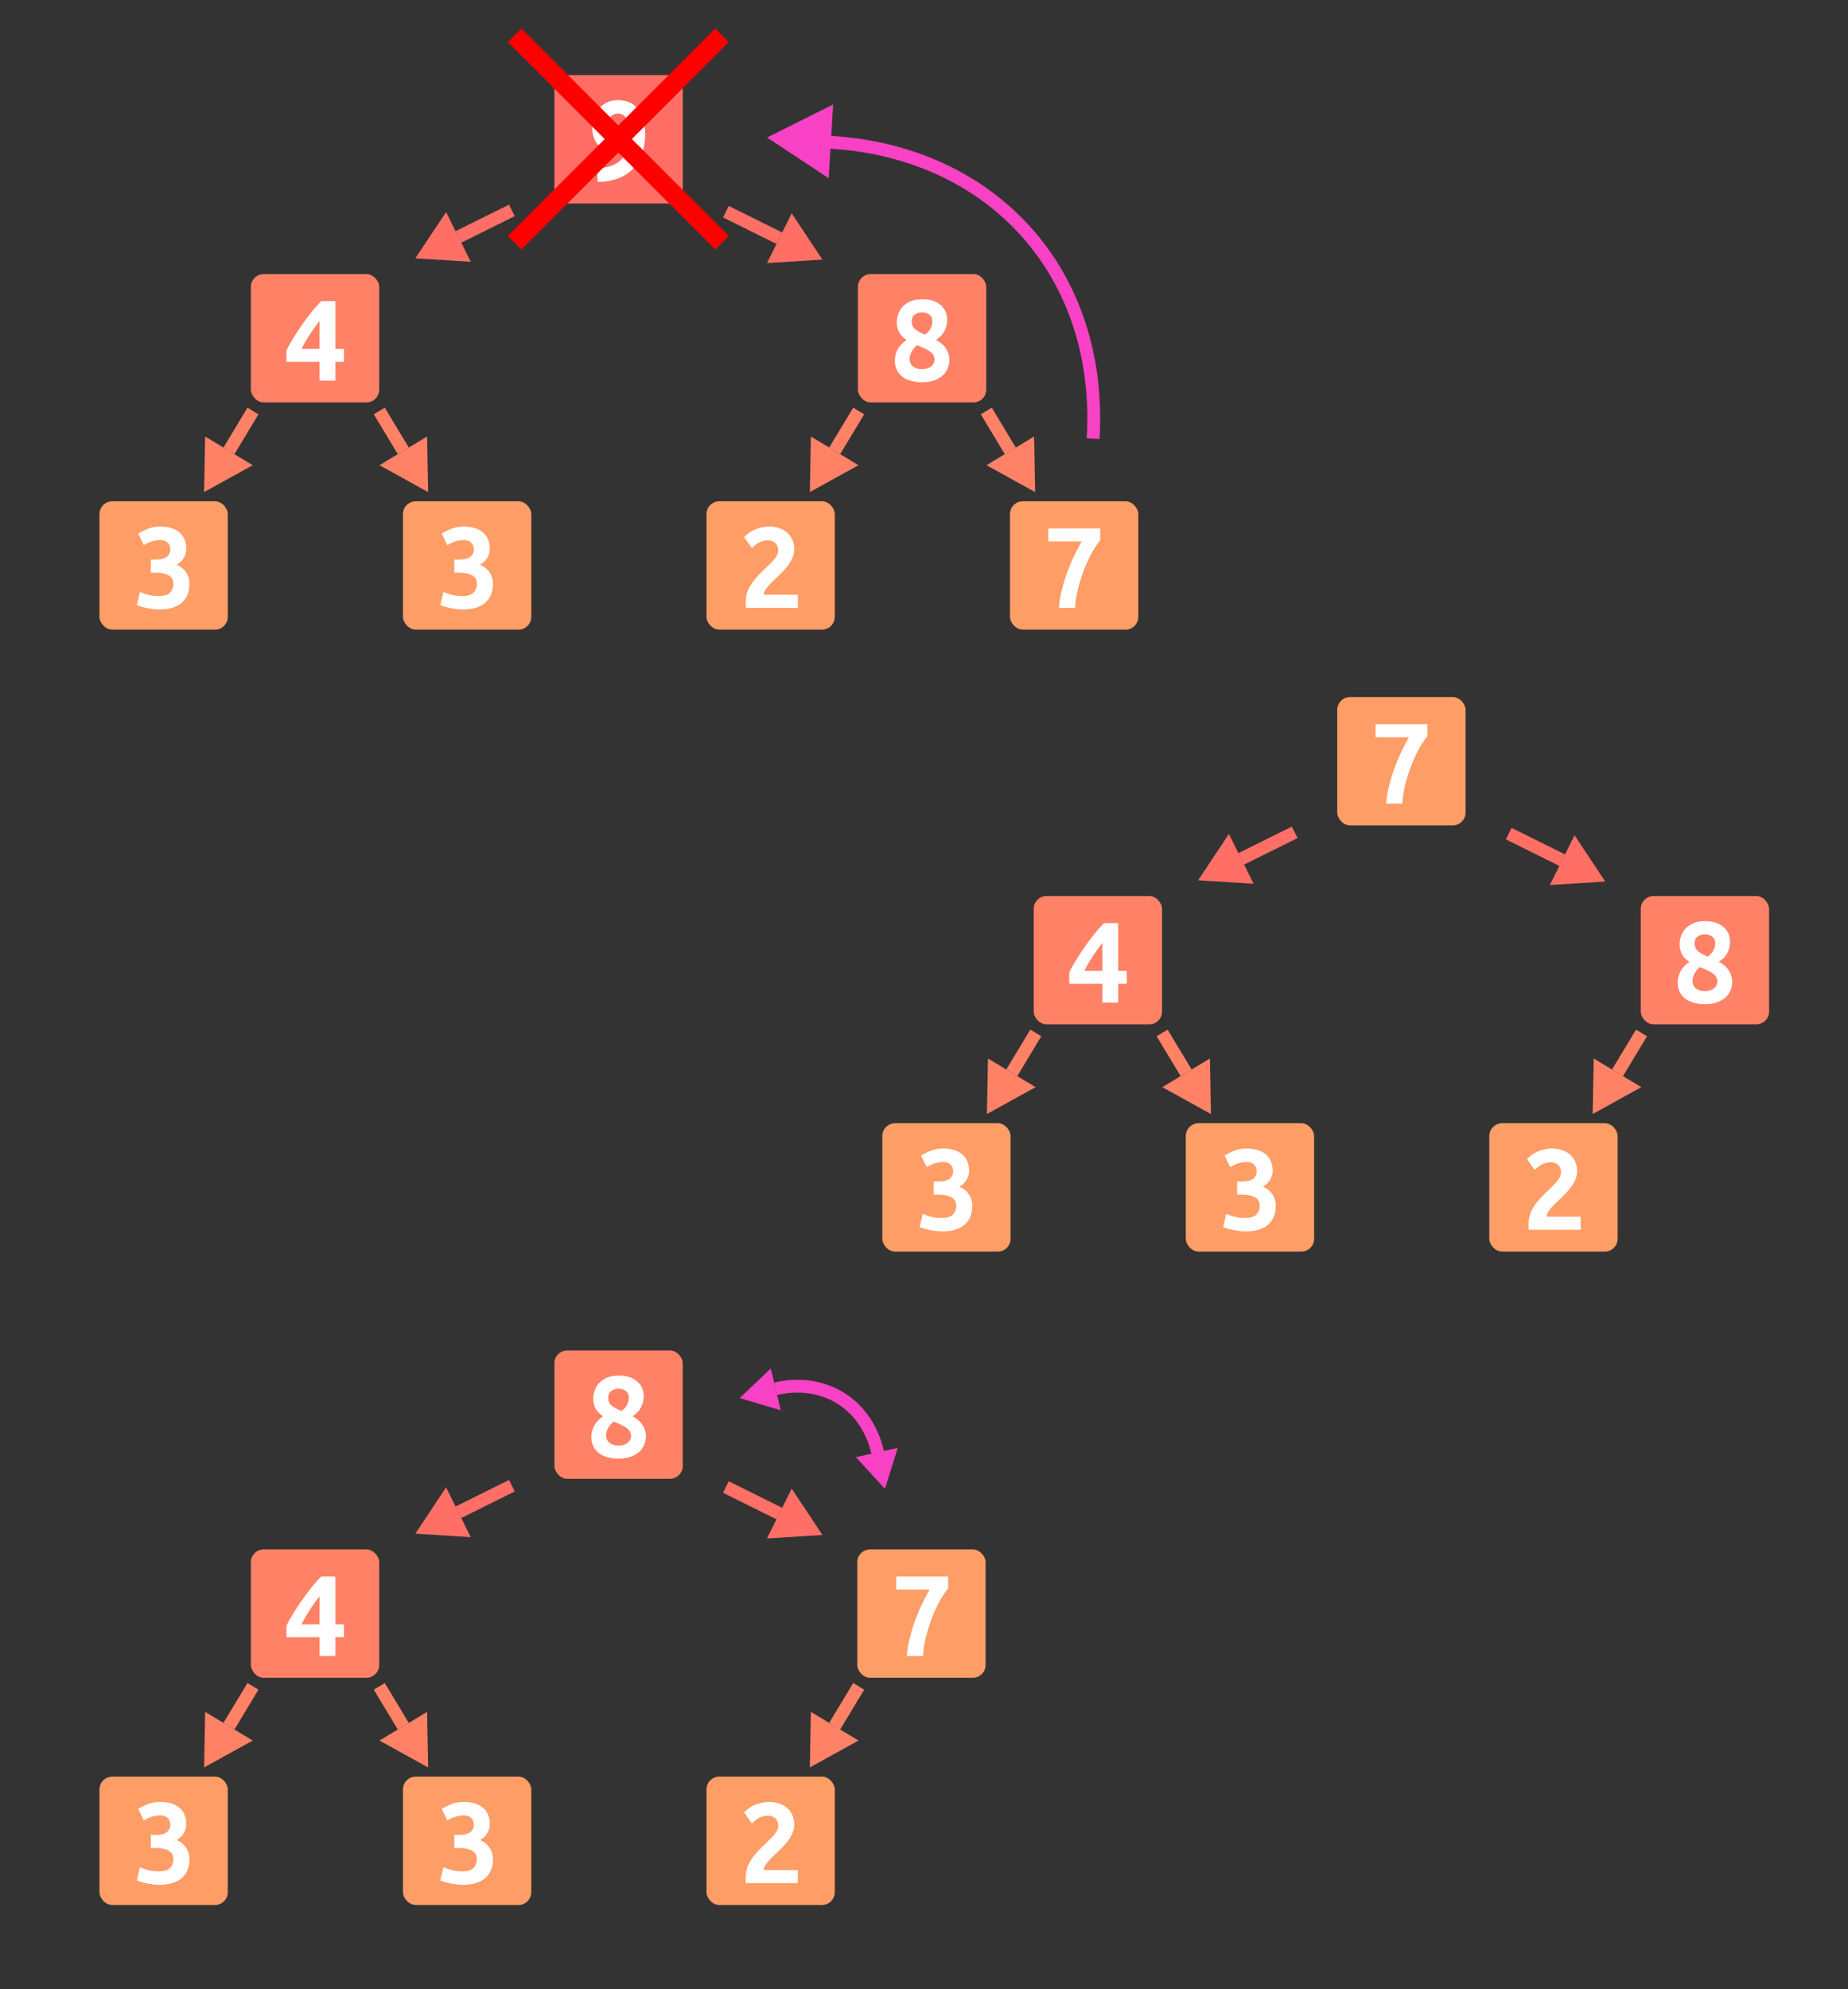 <svg width="2880" height="3099" viewBox="0 0 2880 3099" fill="none" xmlns="http://www.w3.org/2000/svg">
<rect x="0" y="0" width="2880" height="3099" fill="#333333" stroke="none"/>
<rect x="864" y="117" width="200" height="200" rx="20" fill="#FF6F66"/>
<path d="M966.2 217.2C968.733 217.2 971.4 216.933 974.2 216.4C977 215.867 979.267 215.133 981 214.2C981.133 213.133 981.2 211.867 981.2 210.4C981.333 208.8 981.4 207.267 981.4 205.8C981.4 202.467 981.067 199.133 980.4 195.8C979.867 192.333 978.867 189.2 977.4 186.4C976.067 183.6 974.2 181.333 971.8 179.6C969.533 177.867 966.667 177 963.2 177C960.267 177 957.733 177.6 955.6 178.8C953.6 179.867 951.933 181.333 950.6 183.2C949.4 185.067 948.467 187.267 947.8 189.8C947.267 192.333 947 195 947 197.8C947 204.067 948.467 208.867 951.4 212.2C954.333 215.533 959.267 217.2 966.2 217.2ZM963 237.6C955.8 237.6 949.667 236.6 944.6 234.6C939.533 232.467 935.4 229.6 932.2 226C929 222.4 926.667 218.267 925.2 213.6C923.733 208.8 923 203.667 923 198.2C923 193.4 923.8 188.533 925.4 183.6C927.133 178.533 929.6 174 932.8 170C936.133 165.867 940.267 162.533 945.2 160C950.133 157.333 955.933 156 962.6 156C976.467 156 987.067 160.667 994.4 170C1001.73 179.333 1005.4 192.333 1005.4 209C1005.4 221 1003.67 231.667 1000.2 241C996.733 250.2 991.733 257.933 985.2 264.2C978.8 270.467 971 275.267 961.8 278.6C952.733 281.8 942.6 283.4 931.4 283.4L930.6 262.2C941.267 262.067 950.8 259.8 959.2 255.4C967.6 250.867 973.533 243.8 977 234.2C971.8 236.467 967.133 237.6 963 237.6Z" fill="white"/>
<rect x="391" y="427" width="200" height="200" rx="20" fill="#FF8266"/>
<path d="M498 500C495.6 503.067 493.133 506.333 490.6 509.8C488.067 513.267 485.533 516.933 483 520.8C480.6 524.533 478.267 528.333 476 532.2C473.733 536.067 471.733 539.867 470 543.6H498V500ZM522.6 469.2V543.6H536V563.8H522.6V593H498V563.8H446.4V545.8C448.933 540.6 452.2 534.733 456.2 528.2C460.2 521.533 464.6 514.733 469.4 507.8C474.2 500.867 479.267 494.067 484.6 487.4C489.933 480.6 495.267 474.533 500.6 469.2H522.6Z" fill="white"/>
<rect x="155" y="781" width="200" height="200" rx="20" fill="#FF9D66"/>
<path d="M247.6 949.6C244.533 949.6 241.267 949.333 237.8 948.8C234.467 948.4 231.2 947.867 228 947.2C224.933 946.533 222.067 945.8 219.4 945C216.733 944.2 214.667 943.467 213.2 942.8L218 922.2C221.067 923.533 225 924.933 229.8 926.4C234.733 927.867 240.6 928.6 247.4 928.6C255.8 928.6 261.667 926.8 265 923.2C268.467 919.6 270.2 915.133 270.2 909.8C270.2 903.267 267.6 898.733 262.4 896.2C257.2 893.533 250.6 892.2 242.6 892.2H235V871.8H244.2C246.733 871.8 249.267 871.533 251.8 871C254.333 870.467 256.6 869.6 258.6 868.4C260.6 867.2 262.2 865.6 263.4 863.6C264.733 861.6 265.4 859.067 265.4 856C265.4 851.467 264 847.933 261.2 845.4C258.533 842.733 254.8 841.4 250 841.4C245.333 841.4 240.667 842.2 236 843.8C231.467 845.267 227.533 847.133 224.2 849.4L215.4 831.4C219 829 223.733 826.6 229.6 824.2C235.6 821.667 242.333 820.4 249.8 820.4C256.733 820.4 262.733 821.267 267.8 823C273 824.733 277.267 827.2 280.6 830.4C283.933 833.467 286.4 837.133 288 841.4C289.6 845.667 290.4 850.267 290.4 855.2C290.4 860.133 289 864.867 286.2 869.4C283.4 873.933 279.667 877.4 275 879.8C281.4 882.467 286.333 886.4 289.8 891.6C293.4 896.8 295.2 903 295.2 910.2C295.2 915.933 294.267 921.2 292.4 926C290.533 930.8 287.667 935 283.8 938.6C279.933 942.067 275 944.8 269 946.8C263 948.667 255.867 949.6 247.6 949.6Z" fill="white"/>
<rect x="628" y="781" width="200" height="200" rx="20" fill="#FF9D66"/>
<path d="M720.6 949.6C717.533 949.6 714.267 949.333 710.8 948.8C707.467 948.4 704.2 947.867 701 947.2C697.933 946.533 695.067 945.8 692.4 945C689.733 944.2 687.667 943.467 686.2 942.8L691 922.2C694.067 923.533 698 924.933 702.8 926.4C707.733 927.867 713.6 928.6 720.4 928.6C728.8 928.6 734.667 926.8 738 923.2C741.467 919.6 743.2 915.133 743.2 909.8C743.2 903.267 740.6 898.733 735.4 896.2C730.2 893.533 723.6 892.2 715.6 892.2H708V871.8H717.2C719.733 871.8 722.267 871.533 724.8 871C727.333 870.467 729.6 869.6 731.6 868.4C733.6 867.2 735.2 865.6 736.4 863.6C737.733 861.6 738.4 859.067 738.4 856C738.4 851.467 737 847.933 734.2 845.4C731.533 842.733 727.8 841.4 723 841.4C718.333 841.4 713.667 842.2 709 843.8C704.467 845.267 700.533 847.133 697.2 849.4L688.4 831.4C692 829 696.733 826.6 702.6 824.2C708.6 821.667 715.333 820.4 722.8 820.4C729.733 820.4 735.733 821.267 740.8 823C746 824.733 750.267 827.2 753.6 830.4C756.933 833.467 759.4 837.133 761 841.4C762.6 845.667 763.4 850.267 763.4 855.2C763.4 860.133 762 864.867 759.2 869.4C756.4 873.933 752.667 877.4 748 879.8C754.4 882.467 759.333 886.4 762.8 891.6C766.4 896.8 768.2 903 768.2 910.2C768.2 915.933 767.267 921.2 765.4 926C763.533 930.8 760.667 935 756.8 938.6C752.933 942.067 748 944.8 742 946.8C736 948.667 728.867 949.6 720.6 949.6Z" fill="white"/>
<rect x="1337" y="427" width="200" height="200" rx="20" fill="#FF8266"/>
<path d="M1476.2 498.6C1476.2 504.333 1474.8 510 1472 515.6C1469.2 521.067 1464.8 525.667 1458.8 529.4C1466.4 533.8 1471.73 538.6 1474.8 543.8C1478 549 1479.6 554.733 1479.6 561C1479.6 565 1478.8 569.067 1477.2 573.2C1475.73 577.333 1473.27 581.067 1469.8 584.4C1466.47 587.6 1462.07 590.267 1456.6 592.4C1451.13 594.533 1444.4 595.6 1436.4 595.6C1430.13 595.6 1424.4 594.8 1419.2 593.2C1414.13 591.733 1409.73 589.6 1406 586.8C1402.4 583.867 1399.6 580.333 1397.6 576.2C1395.6 571.933 1394.6 567.2 1394.6 562C1394.6 555.733 1396.07 549.867 1399 544.4C1401.93 538.8 1406.53 533.867 1412.8 529.6C1406.93 525.6 1402.93 521.333 1400.8 516.8C1398.67 512.267 1397.6 507.467 1397.6 502.4C1397.6 498.4 1398.27 494.267 1399.6 490C1401.07 485.6 1403.33 481.667 1406.4 478.2C1409.47 474.733 1413.53 471.867 1418.6 469.6C1423.67 467.333 1429.93 466.2 1437.4 466.2C1449.27 466.2 1458.67 469.133 1465.6 475C1472.67 480.867 1476.2 488.733 1476.2 498.6ZM1456.4 560.6C1456.4 557.933 1455.87 555.6 1454.8 553.6C1453.87 551.6 1452.27 549.8 1450 548.2C1447.87 546.467 1445.07 544.8 1441.6 543.2C1438.13 541.467 1434 539.667 1429.2 537.8C1425.47 540.867 1422.6 544.333 1420.6 548.2C1418.6 551.933 1417.6 555.533 1417.6 559C1417.6 564.333 1419.47 568.4 1423.2 571.2C1427.07 573.867 1431.6 575.2 1436.8 575.2C1442.8 575.2 1447.53 573.8 1451 571C1454.6 568.067 1456.4 564.6 1456.4 560.6ZM1437 486.6C1432.73 486.6 1428.93 487.8 1425.6 490.2C1422.4 492.6 1420.8 496.133 1420.8 500.8C1420.8 505.467 1422.33 509.267 1425.4 512.2C1428.47 515.133 1433.87 518.2 1441.6 521.4C1445.73 518.333 1448.67 515 1450.4 511.4C1452.13 507.667 1453 504.067 1453 500.6C1453 495.933 1451.4 492.467 1448.2 490.2C1445.13 487.8 1441.4 486.6 1437 486.6Z" fill="white"/>
<rect x="1101" y="781" width="200" height="200" rx="20" fill="#FF9D66"/>
<path d="M1237.8 855.8C1237.8 860.067 1237 864.2 1235.4 868.2C1233.8 872.067 1231.67 875.867 1229 879.6C1226.33 883.333 1223.33 886.933 1220 890.4C1216.67 893.867 1213.27 897.2 1209.8 900.4C1208.07 902 1206.07 903.933 1203.8 906.2C1201.53 908.333 1199.4 910.6 1197.4 913C1195.4 915.267 1193.67 917.6 1192.2 920C1190.87 922.4 1190.2 924.6 1190.2 926.6H1243.4V947H1162.6C1162.2 945.667 1162 944 1162 942C1162.13 940 1162.2 938.6 1162.2 937.8C1162.2 931.133 1163.4 925 1165.8 919.4C1168.33 913.8 1171.47 908.667 1175.2 904C1179.07 899.2 1183.13 894.8 1187.4 890.8C1191.8 886.667 1195.87 882.733 1199.6 879C1203.47 875.267 1206.6 871.667 1209 868.2C1211.53 864.733 1212.8 861.2 1212.8 857.6C1212.8 852.533 1211.27 848.667 1208.2 846C1205.13 843.2 1201.27 841.8 1196.6 841.8C1192.73 841.8 1188.67 842.733 1184.4 844.6C1180.13 846.467 1175.93 849.6 1171.8 854L1159.6 836.8C1164.93 831.2 1171.07 827.067 1178 824.4C1185.07 821.733 1192.07 820.4 1199 820.4C1204.07 820.4 1208.93 821.133 1213.6 822.6C1218.27 824.067 1222.4 826.267 1226 829.2C1229.6 832.133 1232.47 835.867 1234.6 840.4C1236.73 844.8 1237.8 849.933 1237.8 855.8Z" fill="white"/>
<rect x="1574" y="781" width="200" height="200" rx="20" fill="#FF9D66"/>
<path d="M1650.4 947C1650.8 938.467 1652.2 929.467 1654.6 920C1657 910.4 1659.87 900.933 1663.2 891.6C1666.67 882.267 1670.4 873.467 1674.4 865.2C1678.4 856.8 1682.2 849.6 1685.8 843.6H1633.8V823.2H1714.6V841.8C1711 845.933 1707.07 851.733 1702.8 859.2C1698.53 866.667 1694.47 875.133 1690.6 884.6C1686.87 894.067 1683.53 904.2 1680.6 915C1677.8 925.667 1676.07 936.333 1675.4 947H1650.4Z" fill="white"/>
<path d="M647.253 402.484L695.178 330.351L733.685 407.922L647.253 402.484Z" fill="#FF6F66"/>
<path d="M802.179 336.743L718.878 378.093L709.985 360.179L793.287 318.828L802.179 336.743Z" fill="#FF6F66"/>
<path d="M318.09 766.693L319.705 680.106L393.884 724.798L318.09 766.693Z" fill="#FF8266"/>
<path d="M402.778 645.507L365.36 707.613L348.229 697.291L385.647 635.186L402.778 645.507Z" fill="#FF8266"/>
<path d="M1262.09 766.693L1263.7 680.106L1337.88 724.798L1262.09 766.693Z" fill="#FF8266"/>
<path d="M1346.78 645.507L1309.36 707.613L1292.23 697.291L1329.65 635.186L1346.78 645.507Z" fill="#FF8266"/>
<path d="M1613.21 766.693L1611.6 680.106L1537.42 724.798L1613.21 766.693Z" fill="#FF8266"/>
<path d="M1528.52 645.507L1565.94 707.613L1583.07 697.291L1545.66 635.186L1528.52 645.507Z" fill="#FF8266"/>
<path d="M667.213 766.693L665.598 680.106L591.418 724.798L667.213 766.693Z" fill="#FF8266"/>
<path d="M582.524 645.507L619.942 707.613L637.073 697.291L599.655 635.186L582.524 645.507Z" fill="#FF8266"/>
<path d="M1281.73 404.484L1233.81 332.351L1195.3 409.922L1281.73 404.484Z" fill="#FF6F66"/>
<path d="M1126.81 338.743L1210.11 380.093L1219 362.179L1135.7 320.828L1126.81 338.743Z" fill="#FF6F66"/>
<path d="M802 378.213L1125.21 55M1125.21 378.213L802 55" stroke="#FF0000" stroke-width="30"/>
<rect x="1611" y="1396" width="200" height="200" rx="20" fill="#FF8266"/>
<path d="M1718 1469C1715.6 1472.07 1713.13 1475.33 1710.6 1478.8C1708.07 1482.27 1705.53 1485.93 1703 1489.8C1700.6 1493.53 1698.27 1497.33 1696 1501.2C1693.73 1505.07 1691.73 1508.87 1690 1512.6H1718V1469ZM1742.6 1438.2V1512.6H1756V1532.8H1742.6V1562H1718V1532.8H1666.4V1514.8C1668.93 1509.6 1672.2 1503.73 1676.2 1497.2C1680.2 1490.53 1684.6 1483.73 1689.4 1476.8C1694.2 1469.87 1699.27 1463.07 1704.6 1456.4C1709.93 1449.6 1715.27 1443.53 1720.6 1438.2H1742.6Z" fill="white"/>
<rect x="1375" y="1750" width="200" height="200" rx="20" fill="#FF9D66"/>
<path d="M1467.6 1918.6C1464.53 1918.6 1461.27 1918.33 1457.8 1917.8C1454.47 1917.4 1451.2 1916.87 1448 1916.2C1444.93 1915.53 1442.07 1914.8 1439.4 1914C1436.73 1913.2 1434.67 1912.47 1433.2 1911.8L1438 1891.2C1441.07 1892.53 1445 1893.93 1449.8 1895.4C1454.73 1896.87 1460.6 1897.6 1467.4 1897.6C1475.8 1897.6 1481.67 1895.8 1485 1892.2C1488.47 1888.6 1490.2 1884.13 1490.2 1878.8C1490.2 1872.27 1487.6 1867.73 1482.4 1865.2C1477.2 1862.53 1470.6 1861.2 1462.6 1861.2H1455V1840.8H1464.2C1466.73 1840.8 1469.27 1840.53 1471.8 1840C1474.33 1839.47 1476.6 1838.6 1478.6 1837.4C1480.6 1836.2 1482.2 1834.6 1483.4 1832.6C1484.73 1830.6 1485.4 1828.07 1485.4 1825C1485.4 1820.47 1484 1816.93 1481.2 1814.4C1478.53 1811.73 1474.8 1810.4 1470 1810.4C1465.33 1810.4 1460.67 1811.2 1456 1812.8C1451.47 1814.27 1447.53 1816.13 1444.2 1818.4L1435.4 1800.4C1439 1798 1443.73 1795.6 1449.6 1793.2C1455.6 1790.67 1462.33 1789.4 1469.8 1789.4C1476.73 1789.4 1482.73 1790.27 1487.8 1792C1493 1793.73 1497.27 1796.2 1500.6 1799.4C1503.93 1802.47 1506.4 1806.13 1508 1810.4C1509.6 1814.67 1510.4 1819.27 1510.4 1824.2C1510.4 1829.13 1509 1833.87 1506.2 1838.4C1503.4 1842.93 1499.67 1846.4 1495 1848.8C1501.4 1851.47 1506.33 1855.4 1509.8 1860.6C1513.4 1865.8 1515.2 1872 1515.2 1879.2C1515.2 1884.93 1514.27 1890.2 1512.4 1895C1510.53 1899.8 1507.67 1904 1503.8 1907.6C1499.93 1911.07 1495 1913.8 1489 1915.8C1483 1917.67 1475.87 1918.6 1467.6 1918.6Z" fill="white"/>
<rect x="1848" y="1750" width="200" height="200" rx="20" fill="#FF9D66"/>
<path d="M1940.6 1918.6C1937.53 1918.6 1934.27 1918.33 1930.8 1917.8C1927.47 1917.4 1924.2 1916.87 1921 1916.2C1917.93 1915.53 1915.07 1914.8 1912.4 1914C1909.73 1913.2 1907.67 1912.47 1906.2 1911.8L1911 1891.2C1914.07 1892.53 1918 1893.93 1922.8 1895.4C1927.73 1896.87 1933.6 1897.6 1940.4 1897.6C1948.8 1897.6 1954.67 1895.8 1958 1892.2C1961.47 1888.6 1963.2 1884.13 1963.2 1878.8C1963.2 1872.27 1960.6 1867.73 1955.4 1865.2C1950.2 1862.53 1943.6 1861.2 1935.6 1861.2H1928V1840.8H1937.2C1939.73 1840.8 1942.27 1840.53 1944.8 1840C1947.33 1839.47 1949.6 1838.6 1951.6 1837.4C1953.6 1836.2 1955.2 1834.6 1956.4 1832.6C1957.73 1830.6 1958.4 1828.07 1958.4 1825C1958.4 1820.47 1957 1816.93 1954.2 1814.4C1951.53 1811.73 1947.8 1810.4 1943 1810.4C1938.33 1810.4 1933.67 1811.2 1929 1812.8C1924.47 1814.27 1920.53 1816.13 1917.2 1818.4L1908.4 1800.4C1912 1798 1916.73 1795.6 1922.6 1793.2C1928.6 1790.67 1935.33 1789.4 1942.8 1789.4C1949.73 1789.4 1955.73 1790.27 1960.8 1792C1966 1793.73 1970.27 1796.2 1973.6 1799.4C1976.93 1802.47 1979.4 1806.13 1981 1810.4C1982.6 1814.67 1983.4 1819.27 1983.4 1824.2C1983.4 1829.13 1982 1833.87 1979.2 1838.4C1976.4 1842.93 1972.67 1846.4 1968 1848.8C1974.4 1851.47 1979.33 1855.4 1982.8 1860.6C1986.4 1865.8 1988.2 1872 1988.2 1879.2C1988.2 1884.93 1987.27 1890.2 1985.4 1895C1983.53 1899.8 1980.67 1904 1976.8 1907.6C1972.93 1911.07 1968 1913.8 1962 1915.8C1956 1917.67 1948.87 1918.6 1940.6 1918.6Z" fill="white"/>
<rect x="2557" y="1396" width="200" height="200" rx="20" fill="#FF8266"/>
<path d="M2696.2 1467.6C2696.2 1473.33 2694.8 1479 2692 1484.6C2689.2 1490.07 2684.8 1494.67 2678.8 1498.4C2686.4 1502.8 2691.73 1507.6 2694.8 1512.8C2698 1518 2699.6 1523.73 2699.6 1530C2699.6 1534 2698.8 1538.07 2697.2 1542.2C2695.73 1546.33 2693.27 1550.07 2689.8 1553.4C2686.47 1556.6 2682.07 1559.27 2676.6 1561.4C2671.13 1563.53 2664.4 1564.6 2656.4 1564.6C2650.13 1564.6 2644.4 1563.8 2639.2 1562.2C2634.13 1560.73 2629.73 1558.6 2626 1555.8C2622.4 1552.87 2619.6 1549.33 2617.6 1545.2C2615.6 1540.93 2614.6 1536.2 2614.6 1531C2614.6 1524.73 2616.07 1518.87 2619 1513.4C2621.93 1507.8 2626.53 1502.87 2632.8 1498.6C2626.93 1494.6 2622.93 1490.33 2620.8 1485.8C2618.67 1481.27 2617.6 1476.47 2617.6 1471.4C2617.6 1467.4 2618.27 1463.27 2619.6 1459C2621.07 1454.6 2623.33 1450.67 2626.4 1447.2C2629.47 1443.73 2633.53 1440.87 2638.6 1438.6C2643.67 1436.33 2649.93 1435.2 2657.4 1435.2C2669.27 1435.2 2678.67 1438.13 2685.6 1444C2692.67 1449.87 2696.2 1457.73 2696.2 1467.6ZM2676.4 1529.6C2676.4 1526.93 2675.87 1524.6 2674.8 1522.6C2673.87 1520.6 2672.27 1518.8 2670 1517.2C2667.87 1515.47 2665.07 1513.8 2661.6 1512.2C2658.13 1510.47 2654 1508.67 2649.2 1506.8C2645.47 1509.87 2642.6 1513.33 2640.6 1517.2C2638.6 1520.93 2637.6 1524.53 2637.6 1528C2637.6 1533.33 2639.47 1537.4 2643.2 1540.2C2647.07 1542.87 2651.6 1544.2 2656.8 1544.2C2662.8 1544.2 2667.53 1542.8 2671 1540C2674.6 1537.07 2676.4 1533.6 2676.4 1529.6ZM2657 1455.6C2652.73 1455.6 2648.93 1456.8 2645.6 1459.2C2642.4 1461.6 2640.8 1465.13 2640.8 1469.8C2640.8 1474.47 2642.33 1478.27 2645.4 1481.2C2648.47 1484.13 2653.87 1487.2 2661.6 1490.4C2665.73 1487.33 2668.67 1484 2670.4 1480.4C2672.13 1476.67 2673 1473.07 2673 1469.6C2673 1464.93 2671.4 1461.47 2668.2 1459.2C2665.13 1456.8 2661.4 1455.6 2657 1455.6Z" fill="white"/>
<rect x="2321" y="1750" width="200" height="200" rx="20" fill="#FF9D66"/>
<path d="M2457.8 1824.8C2457.8 1829.07 2457 1833.2 2455.4 1837.2C2453.8 1841.07 2451.67 1844.87 2449 1848.6C2446.33 1852.33 2443.33 1855.93 2440 1859.4C2436.67 1862.87 2433.27 1866.2 2429.8 1869.4C2428.07 1871 2426.07 1872.93 2423.8 1875.2C2421.53 1877.33 2419.4 1879.6 2417.4 1882C2415.4 1884.27 2413.67 1886.6 2412.2 1889C2410.87 1891.4 2410.2 1893.6 2410.2 1895.6H2463.4V1916H2382.6C2382.2 1914.67 2382 1913 2382 1911C2382.13 1909 2382.2 1907.6 2382.2 1906.8C2382.2 1900.13 2383.4 1894 2385.8 1888.4C2388.33 1882.8 2391.47 1877.67 2395.2 1873C2399.07 1868.2 2403.13 1863.8 2407.4 1859.8C2411.8 1855.67 2415.87 1851.73 2419.6 1848C2423.47 1844.27 2426.6 1840.67 2429 1837.2C2431.53 1833.73 2432.8 1830.2 2432.8 1826.6C2432.8 1821.53 2431.27 1817.67 2428.2 1815C2425.13 1812.2 2421.27 1810.8 2416.6 1810.8C2412.73 1810.8 2408.67 1811.73 2404.4 1813.6C2400.13 1815.47 2395.93 1818.6 2391.8 1823L2379.6 1805.8C2384.93 1800.2 2391.07 1796.07 2398 1793.4C2405.07 1790.73 2412.07 1789.4 2419 1789.4C2424.07 1789.4 2428.93 1790.13 2433.6 1791.6C2438.27 1793.07 2442.4 1795.27 2446 1798.2C2449.6 1801.13 2452.47 1804.87 2454.6 1809.4C2456.73 1813.8 2457.8 1818.93 2457.8 1824.8Z" fill="white"/>
<path d="M1867.25 1371.48L1915.18 1299.35L1953.69 1376.92L1867.25 1371.48Z" fill="#FF6F66"/>
<path d="M2022.18 1305.74L1938.88 1347.09L1929.99 1329.18L2013.29 1287.83L2022.18 1305.74Z" fill="#FF6F66"/>
<path d="M1538.09 1735.69L1539.7 1649.11L1613.88 1693.8L1538.09 1735.69Z" fill="#FF8266"/>
<path d="M1622.78 1614.51L1585.36 1676.61L1568.23 1666.29L1605.65 1604.19L1622.78 1614.51Z" fill="#FF8266"/>
<path d="M2482.09 1735.69L2483.7 1649.11L2557.88 1693.8L2482.09 1735.69Z" fill="#FF8266"/>
<path d="M2566.78 1614.51L2529.36 1676.61L2512.23 1666.29L2549.65 1604.19L2566.78 1614.51Z" fill="#FF8266"/>
<path d="M1887.21 1735.69L1885.6 1649.11L1811.42 1693.8L1887.21 1735.69Z" fill="#FF8266"/>
<path d="M1802.52 1614.51L1839.94 1676.61L1857.07 1666.29L1819.66 1604.19L1802.52 1614.51Z" fill="#FF8266"/>
<path d="M2501.73 1373.48L2453.81 1301.35L2415.3 1378.92L2501.73 1373.48Z" fill="#FF6F66"/>
<path d="M2346.81 1307.74L2430.11 1349.09L2439 1331.18L2355.7 1289.83L2346.81 1307.74Z" fill="#FF6F66"/>
<rect x="2084" y="1086" width="200" height="200" rx="20" fill="#FF9D66"/>
<path d="M2160.4 1252C2160.8 1243.47 2162.2 1234.47 2164.6 1225C2167 1215.4 2169.87 1205.93 2173.2 1196.6C2176.67 1187.27 2180.4 1178.47 2184.4 1170.2C2188.4 1161.8 2192.2 1154.6 2195.8 1148.6H2143.8V1128.2H2224.6V1146.8C2221 1150.93 2217.07 1156.73 2212.8 1164.2C2208.53 1171.67 2204.47 1180.13 2200.6 1189.6C2196.87 1199.07 2193.53 1209.2 2190.6 1220C2187.8 1230.67 2186.07 1241.33 2185.4 1252H2160.4Z" fill="white"/>
<rect x="391" y="2414" width="200" height="200" rx="20" fill="#FF8266"/>
<path d="M498 2487C495.6 2490.07 493.133 2493.33 490.6 2496.8C488.067 2500.27 485.533 2503.93 483 2507.8C480.6 2511.53 478.267 2515.33 476 2519.2C473.733 2523.07 471.733 2526.87 470 2530.6H498V2487ZM522.6 2456.2V2530.6H536V2550.8H522.6V2580H498V2550.8H446.4V2532.8C448.933 2527.6 452.2 2521.73 456.2 2515.2C460.2 2508.53 464.6 2501.73 469.4 2494.8C474.2 2487.87 479.267 2481.07 484.6 2474.4C489.933 2467.6 495.267 2461.53 500.6 2456.2H522.6Z" fill="white"/>
<rect x="155" y="2768" width="200" height="200" rx="20" fill="#FF9D66"/>
<path d="M247.6 2936.6C244.533 2936.6 241.267 2936.33 237.8 2935.8C234.467 2935.4 231.2 2934.87 228 2934.2C224.933 2933.53 222.067 2932.8 219.4 2932C216.733 2931.2 214.667 2930.47 213.2 2929.8L218 2909.2C221.067 2910.53 225 2911.93 229.8 2913.4C234.733 2914.87 240.6 2915.6 247.4 2915.6C255.8 2915.6 261.667 2913.8 265 2910.2C268.467 2906.6 270.2 2902.13 270.2 2896.8C270.2 2890.27 267.6 2885.73 262.4 2883.2C257.2 2880.53 250.6 2879.2 242.6 2879.2H235V2858.8H244.2C246.733 2858.8 249.267 2858.53 251.8 2858C254.333 2857.47 256.6 2856.6 258.6 2855.4C260.6 2854.2 262.2 2852.6 263.4 2850.6C264.733 2848.6 265.4 2846.07 265.4 2843C265.4 2838.47 264 2834.93 261.2 2832.4C258.533 2829.73 254.8 2828.4 250 2828.4C245.333 2828.4 240.667 2829.2 236 2830.8C231.467 2832.27 227.533 2834.13 224.2 2836.4L215.4 2818.4C219 2816 223.733 2813.6 229.6 2811.2C235.6 2808.67 242.333 2807.4 249.8 2807.4C256.733 2807.4 262.733 2808.27 267.8 2810C273 2811.73 277.267 2814.2 280.6 2817.4C283.933 2820.47 286.4 2824.13 288 2828.4C289.6 2832.67 290.4 2837.27 290.4 2842.2C290.4 2847.13 289 2851.87 286.2 2856.4C283.4 2860.93 279.667 2864.4 275 2866.8C281.4 2869.47 286.333 2873.4 289.8 2878.6C293.4 2883.8 295.2 2890 295.2 2897.2C295.2 2902.93 294.267 2908.2 292.4 2913C290.533 2917.8 287.667 2922 283.8 2925.6C279.933 2929.07 275 2931.8 269 2933.8C263 2935.67 255.867 2936.6 247.6 2936.6Z" fill="white"/>
<rect x="628" y="2768" width="200" height="200" rx="20" fill="#FF9D66"/>
<path d="M720.6 2936.6C717.533 2936.6 714.267 2936.33 710.8 2935.8C707.467 2935.4 704.2 2934.87 701 2934.2C697.933 2933.53 695.067 2932.8 692.4 2932C689.733 2931.2 687.667 2930.47 686.2 2929.8L691 2909.2C694.067 2910.53 698 2911.93 702.8 2913.4C707.733 2914.87 713.6 2915.6 720.4 2915.6C728.8 2915.6 734.667 2913.8 738 2910.2C741.467 2906.6 743.2 2902.13 743.2 2896.8C743.2 2890.27 740.6 2885.73 735.4 2883.2C730.2 2880.53 723.6 2879.2 715.6 2879.2H708V2858.8H717.2C719.733 2858.8 722.267 2858.53 724.8 2858C727.333 2857.47 729.6 2856.6 731.6 2855.4C733.6 2854.2 735.2 2852.6 736.4 2850.6C737.733 2848.6 738.4 2846.07 738.4 2843C738.4 2838.47 737 2834.93 734.2 2832.4C731.533 2829.73 727.8 2828.4 723 2828.4C718.333 2828.4 713.667 2829.2 709 2830.8C704.467 2832.27 700.533 2834.13 697.2 2836.4L688.4 2818.4C692 2816 696.733 2813.6 702.6 2811.2C708.6 2808.67 715.333 2807.4 722.8 2807.4C729.733 2807.4 735.733 2808.27 740.8 2810C746 2811.73 750.267 2814.2 753.6 2817.4C756.933 2820.47 759.4 2824.13 761 2828.4C762.6 2832.67 763.4 2837.27 763.4 2842.2C763.4 2847.13 762 2851.87 759.2 2856.4C756.4 2860.93 752.667 2864.4 748 2866.8C754.4 2869.47 759.333 2873.4 762.8 2878.6C766.4 2883.8 768.2 2890 768.2 2897.2C768.2 2902.93 767.267 2908.2 765.4 2913C763.533 2917.8 760.667 2922 756.8 2925.6C752.933 2929.07 748 2931.8 742 2933.8C736 2935.67 728.867 2936.6 720.6 2936.6Z" fill="white"/>
<rect x="864" y="2104" width="200" height="200" rx="20" fill="#FF8266"/>
<path d="M1003.2 2175.6C1003.2 2181.33 1001.8 2187 999 2192.6C996.2 2198.07 991.8 2202.67 985.8 2206.4C993.4 2210.8 998.733 2215.6 1001.8 2220.8C1005 2226 1006.6 2231.73 1006.6 2238C1006.6 2242 1005.8 2246.07 1004.2 2250.2C1002.73 2254.33 1000.27 2258.07 996.8 2261.4C993.467 2264.6 989.067 2267.27 983.6 2269.4C978.133 2271.53 971.4 2272.6 963.4 2272.6C957.133 2272.6 951.4 2271.8 946.2 2270.2C941.133 2268.73 936.733 2266.6 933 2263.8C929.4 2260.87 926.6 2257.33 924.6 2253.2C922.6 2248.93 921.6 2244.2 921.6 2239C921.6 2232.73 923.067 2226.87 926 2221.4C928.933 2215.8 933.533 2210.87 939.8 2206.6C933.933 2202.6 929.933 2198.33 927.8 2193.8C925.667 2189.27 924.6 2184.47 924.6 2179.4C924.6 2175.4 925.267 2171.27 926.6 2167C928.067 2162.6 930.333 2158.67 933.4 2155.2C936.467 2151.73 940.533 2148.87 945.6 2146.6C950.667 2144.33 956.933 2143.2 964.4 2143.2C976.267 2143.2 985.667 2146.13 992.6 2152C999.667 2157.87 1003.2 2165.73 1003.2 2175.6ZM983.4 2237.6C983.4 2234.93 982.867 2232.6 981.8 2230.6C980.867 2228.6 979.267 2226.8 977 2225.2C974.867 2223.47 972.067 2221.8 968.6 2220.2C965.133 2218.47 961 2216.67 956.2 2214.8C952.467 2217.87 949.6 2221.33 947.6 2225.2C945.6 2228.93 944.6 2232.53 944.6 2236C944.6 2241.33 946.467 2245.4 950.2 2248.2C954.067 2250.87 958.6 2252.2 963.8 2252.2C969.8 2252.2 974.533 2250.8 978 2248C981.6 2245.07 983.4 2241.6 983.4 2237.6ZM964 2163.6C959.733 2163.6 955.933 2164.8 952.6 2167.2C949.4 2169.6 947.8 2173.13 947.8 2177.8C947.8 2182.47 949.333 2186.27 952.4 2189.2C955.467 2192.13 960.867 2195.2 968.6 2198.4C972.733 2195.33 975.667 2192 977.4 2188.4C979.133 2184.67 980 2181.07 980 2177.6C980 2172.93 978.4 2169.47 975.2 2167.2C972.133 2164.8 968.4 2163.6 964 2163.6Z" fill="white"/>
<rect x="1101" y="2768" width="200" height="200" rx="20" fill="#FF9D66"/>
<path d="M1237.8 2842.8C1237.8 2847.07 1237 2851.2 1235.4 2855.2C1233.8 2859.07 1231.67 2862.87 1229 2866.6C1226.33 2870.33 1223.33 2873.93 1220 2877.4C1216.67 2880.87 1213.27 2884.2 1209.8 2887.4C1208.07 2889 1206.07 2890.93 1203.8 2893.2C1201.53 2895.33 1199.4 2897.6 1197.4 2900C1195.4 2902.27 1193.67 2904.6 1192.2 2907C1190.87 2909.4 1190.2 2911.6 1190.2 2913.6H1243.4V2934H1162.6C1162.2 2932.67 1162 2931 1162 2929C1162.13 2927 1162.2 2925.6 1162.2 2924.8C1162.2 2918.13 1163.4 2912 1165.8 2906.4C1168.33 2900.8 1171.47 2895.67 1175.2 2891C1179.07 2886.2 1183.13 2881.8 1187.4 2877.8C1191.8 2873.67 1195.87 2869.73 1199.6 2866C1203.47 2862.27 1206.6 2858.67 1209 2855.2C1211.53 2851.73 1212.8 2848.2 1212.8 2844.6C1212.8 2839.53 1211.27 2835.67 1208.2 2833C1205.13 2830.2 1201.27 2828.8 1196.6 2828.8C1192.73 2828.8 1188.67 2829.73 1184.4 2831.6C1180.13 2833.47 1175.93 2836.6 1171.8 2841L1159.6 2823.8C1164.93 2818.2 1171.07 2814.07 1178 2811.4C1185.07 2808.73 1192.07 2807.4 1199 2807.4C1204.07 2807.4 1208.93 2808.13 1213.6 2809.6C1218.27 2811.07 1222.4 2813.27 1226 2816.2C1229.6 2819.13 1232.47 2822.87 1234.6 2827.4C1236.73 2831.8 1237.8 2836.93 1237.8 2842.8Z" fill="white"/>
<path d="M647.253 2389.48L695.179 2317.35L733.685 2394.92L647.253 2389.48Z" fill="#FF6F66"/>
<path d="M802.18 2323.74L718.878 2365.09L709.986 2347.18L793.287 2305.83L802.18 2323.74Z" fill="#FF6F66"/>
<path d="M318.09 2753.69L319.705 2667.11L393.884 2711.8L318.09 2753.69Z" fill="#FF8266"/>
<path d="M402.778 2632.51L365.36 2694.61L348.229 2684.29L385.647 2622.19L402.778 2632.51Z" fill="#FF8266"/>
<path d="M1262.09 2753.69L1263.7 2667.11L1337.88 2711.8L1262.09 2753.69Z" fill="#FF8266"/>
<path d="M1346.78 2632.51L1309.36 2694.61L1292.23 2684.29L1329.65 2622.19L1346.78 2632.51Z" fill="#FF8266"/>
<path d="M667.213 2753.69L665.598 2667.11L591.418 2711.8L667.213 2753.69Z" fill="#FF8266"/>
<path d="M582.524 2632.51L619.942 2694.61L637.073 2684.29L599.655 2622.19L582.524 2632.51Z" fill="#FF8266"/>
<path d="M1281.73 2391.48L1233.81 2319.35L1195.3 2396.92L1281.73 2391.48Z" fill="#FF6F66"/>
<path d="M1126.81 2325.74L1210.11 2367.09L1219 2349.18L1135.7 2307.83L1126.81 2325.74Z" fill="#FF6F66"/>
<rect x="1336" y="2414" width="200" height="200" rx="20" fill="#FF9D66"/>
<path d="M1413.4 2580C1413.8 2571.47 1415.2 2562.47 1417.6 2553C1420 2543.4 1422.87 2533.93 1426.2 2524.6C1429.67 2515.27 1433.4 2506.47 1437.4 2498.2C1441.4 2489.8 1445.2 2482.6 1448.8 2476.6H1396.8V2456.2H1477.6V2474.8C1474 2478.93 1470.07 2484.73 1465.8 2492.2C1461.53 2499.67 1457.47 2508.13 1453.6 2517.6C1449.87 2527.07 1446.53 2537.2 1443.6 2548C1440.8 2558.67 1439.07 2569.33 1438.4 2580H1413.4Z" fill="white"/>
<path d="M1195.44 214.216L1291.46 277.657L1298.39 162.782L1195.44 214.216Z" fill="#F841C4"/>
<path d="M1294.14 221.62C1546.92 236.834 1719.09 425.32 1703.56 683.472" stroke="#F841C4" stroke-width="20"/>
<path d="M1379.08 2319.61L1399.17 2255.8L1333.87 2270.31L1379.08 2319.61Z" fill="#F841C4"/>
<path d="M1152.65 2178.26L1201.15 2132.19L1216.8 2197.23L1152.65 2178.26Z" fill="#F841C4"/>
<path d="M1208.7 2163.76C1283.73 2146.4 1350.2 2186.53 1367.93 2263.16" stroke="#F841C4" stroke-width="20"/>
</svg>
